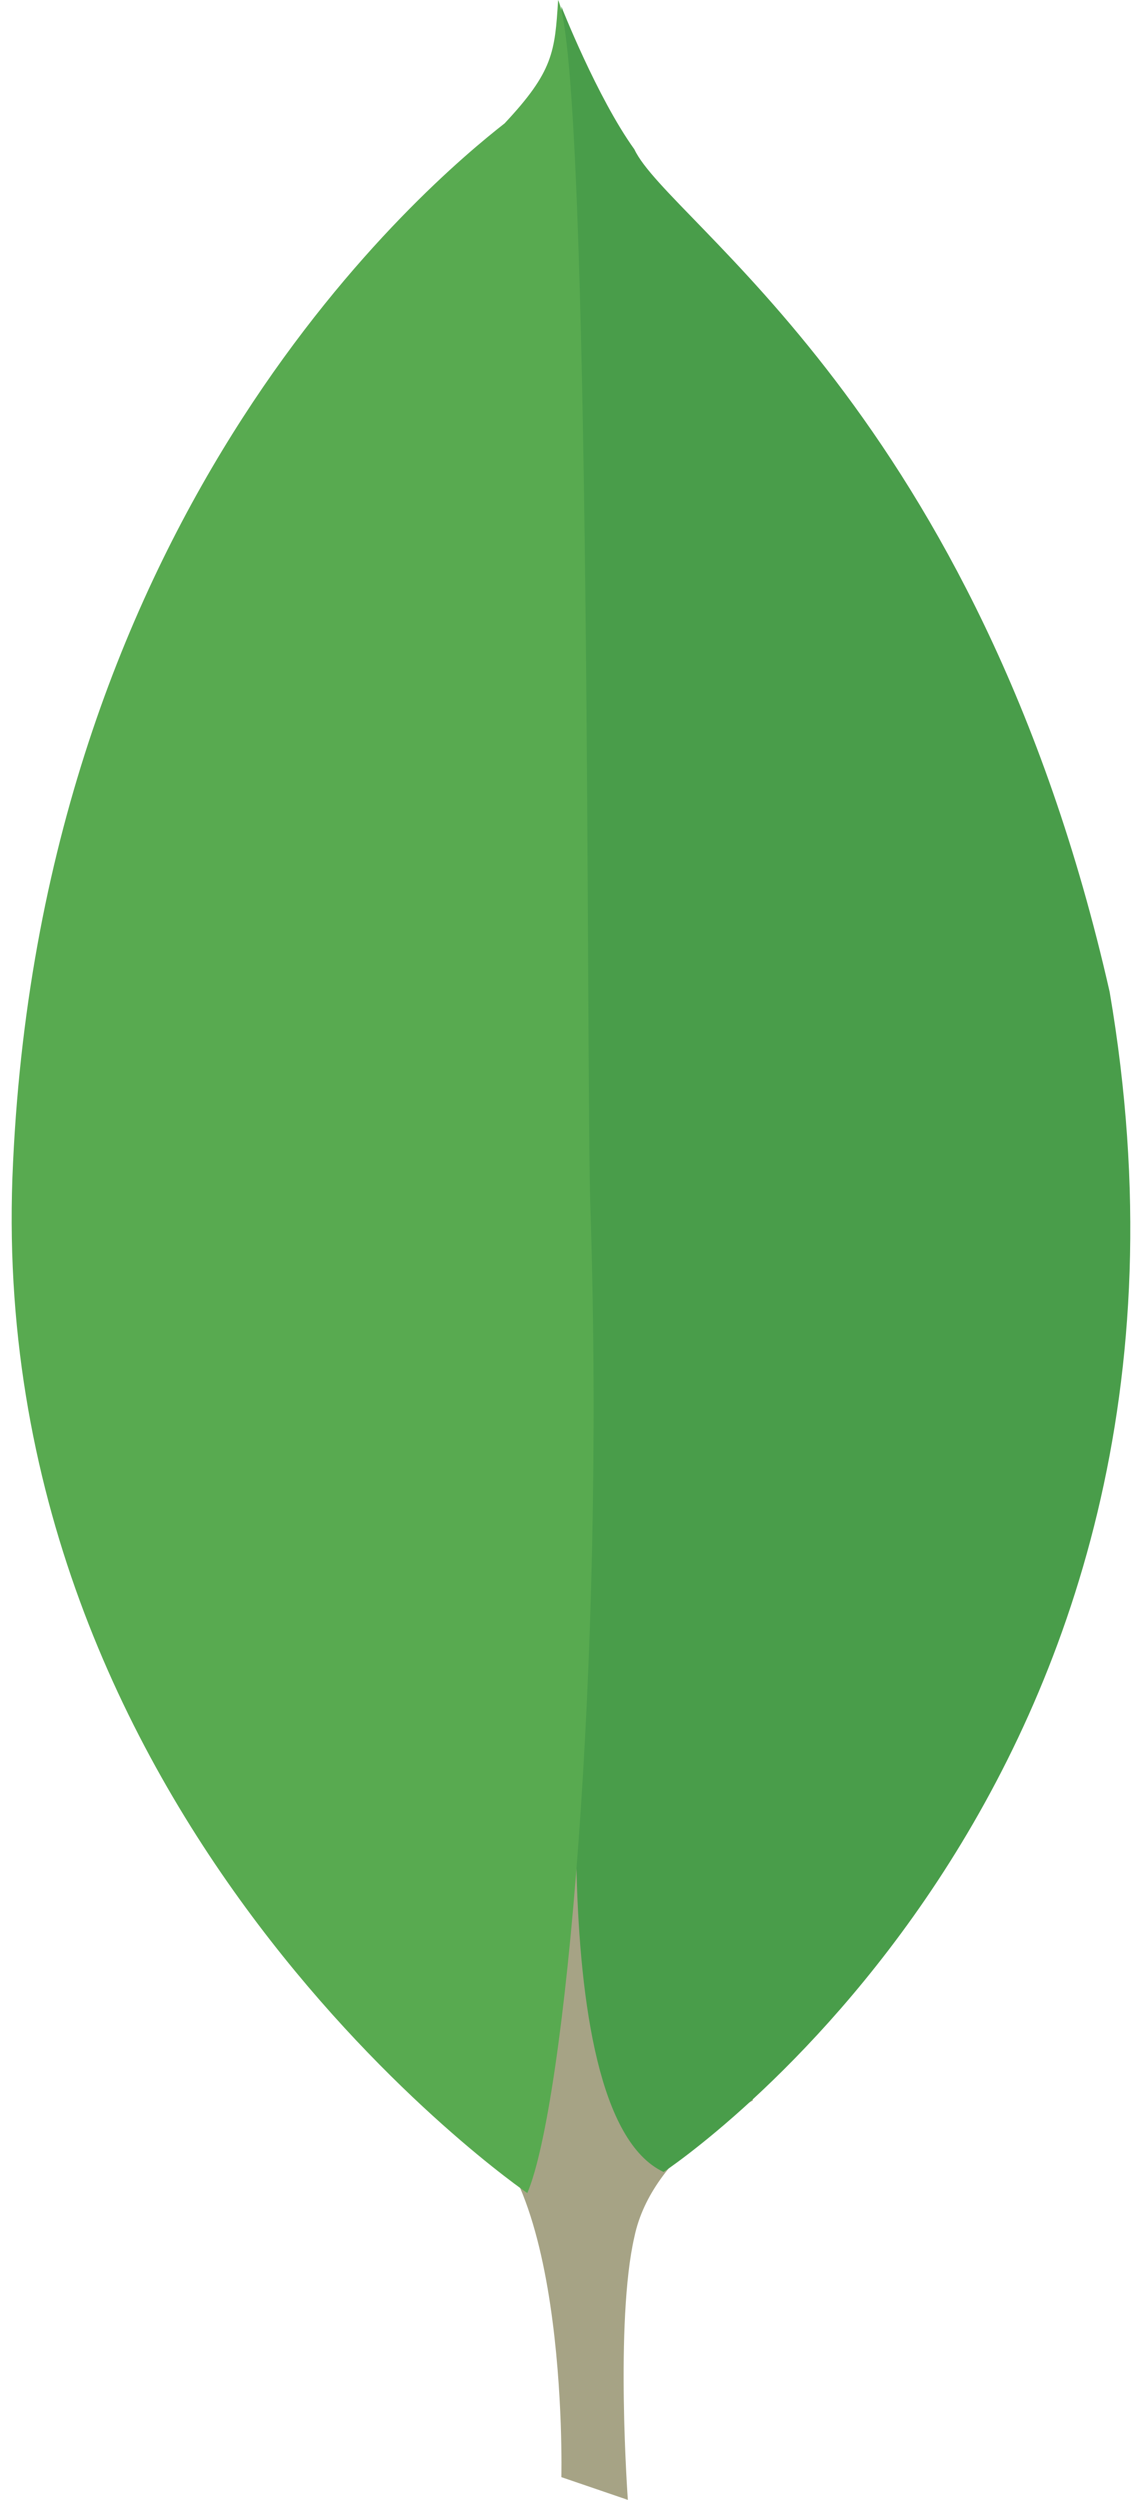 <svg viewBox="0 0 32 70" fill="none" xmlns="http://www.w3.org/2000/svg">
<path d="M17.593 70L15.73 69.363C15.73 69.363 15.957 59.864 12.548 59.182C10.276 56.545 12.912 -52.636 21.094 58.818C21.094 58.818 18.276 60.227 17.776 62.636C17.23 65 17.593 70 17.593 70Z" fill="#A6A385"/>
<path d="M18.594 60.818C18.594 60.818 34.912 50.091 31.093 27.772C27.412 11.546 18.73 6.227 17.776 4.182C16.73 2.727 15.73 0.182 15.73 0.182L16.412 45.318C16.412 45.364 15.002 59.136 18.594 60.818Z" fill="#499D4A"/>
<path d="M14.776 61.409C14.776 61.409 -0.543 50.954 0.366 32.546C1.23 14.136 12.048 5.091 14.139 3.455C15.503 2 15.548 1.455 15.639 0C16.594 2.046 16.412 30.591 16.548 33.954C16.957 46.909 15.821 58.955 14.776 61.409Z" fill="#58AA50"/>
</svg>
